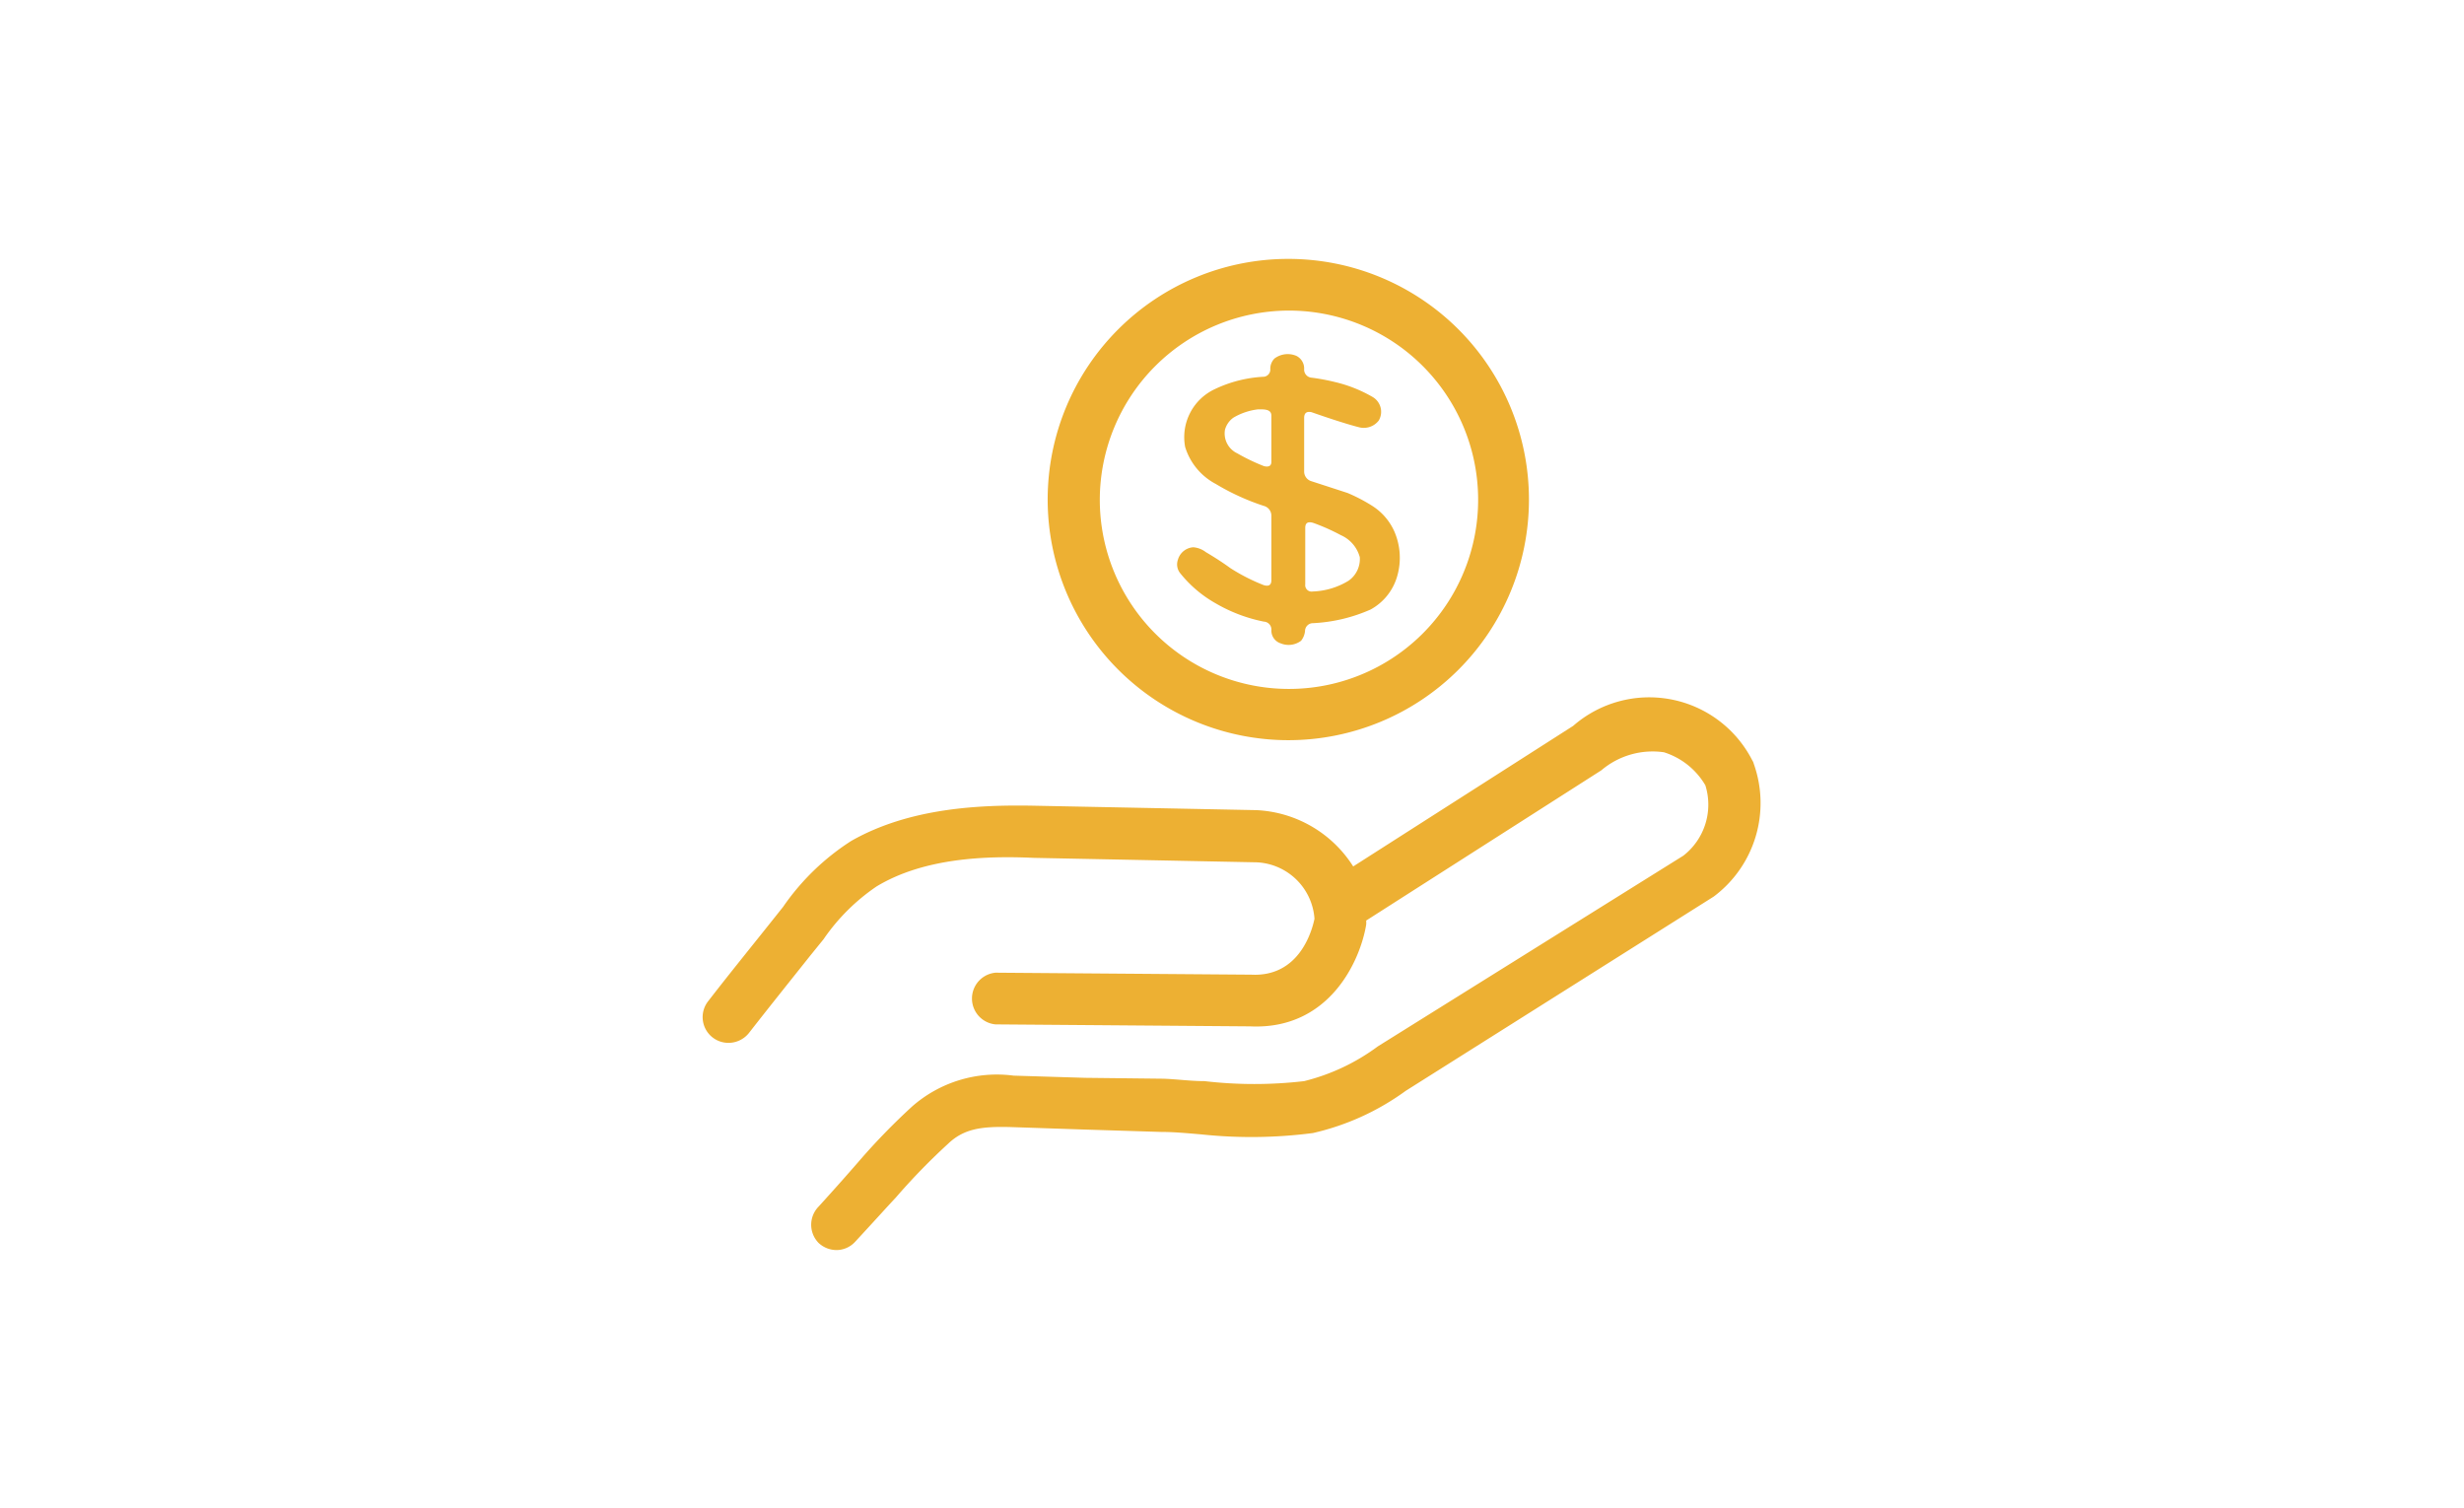 <svg id="aaeb2872-6388-403f-8005-c701bd48f190" data-name="圖層 1" xmlns="http://www.w3.org/2000/svg" viewBox="0 0 112.02 68.57"><defs><style>.f27bd756-d6e5-42e1-a722-7810b14dc495{fill:#edb033;}</style></defs><title>icon-yellow</title><path class="f27bd756-d6e5-42e1-a722-7810b14dc495" d="M79.73,34.72a.42.42,0,0,0-.06-.14A5.26,5.26,0,0,0,71.52,33l-10,6.39a5.51,5.51,0,0,0-4.41-2.56l-10.06-.2c-2.5-.05-5.7.09-8.35,1.6a10.89,10.89,0,0,0-3.1,3l-.59.74c-.94,1.18-1.89,2.35-2.81,3.54a1.17,1.17,0,0,0,.92,1.9,1.19,1.19,0,0,0,.93-.45c.92-1.18,1.86-2.35,2.79-3.52l.6-.74a9.15,9.15,0,0,1,2.41-2.4C42,39,44.82,38.9,47,39l10,.2a2.76,2.76,0,0,1,2.76,2.57c-.11.53-.68,2.65-2.87,2.54l-11.63-.09h0a1.18,1.18,0,0,0,0,2.35l11.57.09c3.58.17,5-2.94,5.28-4.62a1.15,1.15,0,0,0,0-.19v0l10.69-6.83a3.6,3.6,0,0,1,2.85-.82,3.35,3.35,0,0,1,1.88,1.5,2.94,2.94,0,0,1-1,3.2L62.64,47.57a9.42,9.42,0,0,1-3.35,1.58,19.56,19.56,0,0,1-4.53,0c-.64,0-1.26-.09-1.88-.11L49.34,49l-3.26-.1a5.84,5.84,0,0,0-4.61,1.4A29.76,29.76,0,0,0,39,52.85c-.35.4-.8.92-1.78,2a1.18,1.18,0,0,0,0,1.66,1.2,1.2,0,0,0,.81.32,1.16,1.16,0,0,0,.85-.38c1-1.08,1.48-1.62,1.84-2A29.1,29.1,0,0,1,43.1,52c.73-.7,1.55-.8,2.9-.76l3.27.11,3.53.11c.59,0,1.19.06,1.8.11a21.68,21.68,0,0,0,5.09-.06,11.5,11.5,0,0,0,4.22-1.92l14-8.83A5.31,5.31,0,0,0,79.73,34.72Z"/><path class="f27bd756-d6e5-42e1-a722-7810b14dc495" d="M58.58,33.65A10.94,10.94,0,1,0,47.63,22.71,10.95,10.95,0,0,0,58.58,33.65Zm0-19.53A8.6,8.6,0,1,1,50,22.71,8.61,8.61,0,0,1,58.58,14.12Z"/><path class="f27bd756-d6e5-42e1-a722-7810b14dc495" d="M55.27,27.43a7.08,7.08,0,0,0,2.19.83.36.36,0,0,1,.34.39.61.61,0,0,0,.43.6.94.94,0,0,0,.92-.12.85.85,0,0,0,.18-.44.36.36,0,0,1,.37-.36,7.36,7.36,0,0,0,2.61-.62,2.51,2.51,0,0,0,1.22-1.55,3,3,0,0,0-.14-2,2.66,2.66,0,0,0-1-1.16,7.61,7.61,0,0,0-1.13-.59l-1.63-.53a.46.46,0,0,1-.34-.45V19c0-.23.12-.31.34-.26,1,.35,1.74.58,2.18.69a.86.86,0,0,0,.87-.31.78.78,0,0,0-.29-1.08,6.28,6.28,0,0,0-1.69-.67,9.5,9.5,0,0,0-1.07-.2.37.37,0,0,1-.34-.4.64.64,0,0,0-.35-.59,1,1,0,0,0-1,.12.67.67,0,0,0-.19.46.33.33,0,0,1-.34.37,5.85,5.85,0,0,0-2.18.56,2.41,2.41,0,0,0-1.35,2.63A2.84,2.84,0,0,0,55.27,22,10.62,10.62,0,0,0,57.46,23a.46.46,0,0,1,.34.46v2.91c0,.23-.12.3-.35.23a8.62,8.62,0,0,1-1.51-.77c-.37-.27-.75-.51-1.12-.73a1.08,1.08,0,0,0-.57-.22.78.78,0,0,0-.7.57.64.64,0,0,0,.09.59A5.56,5.56,0,0,0,55.27,27.43ZM59.34,24c0-.23.12-.3.36-.23a9.29,9.29,0,0,1,1.26.56,1.53,1.53,0,0,1,.86,1,1.2,1.2,0,0,1-.51,1.07,3.33,3.33,0,0,1-1.63.49.29.29,0,0,1-.34-.32Zm-1.88-2.81a9.06,9.06,0,0,1-1.21-.58,1,1,0,0,1-.56-1.07,1,1,0,0,1,.38-.55,2.85,2.85,0,0,1,1.12-.38h.14c.31,0,.47.07.47.29V21C57.8,21.17,57.69,21.25,57.46,21.19Z"/></svg>